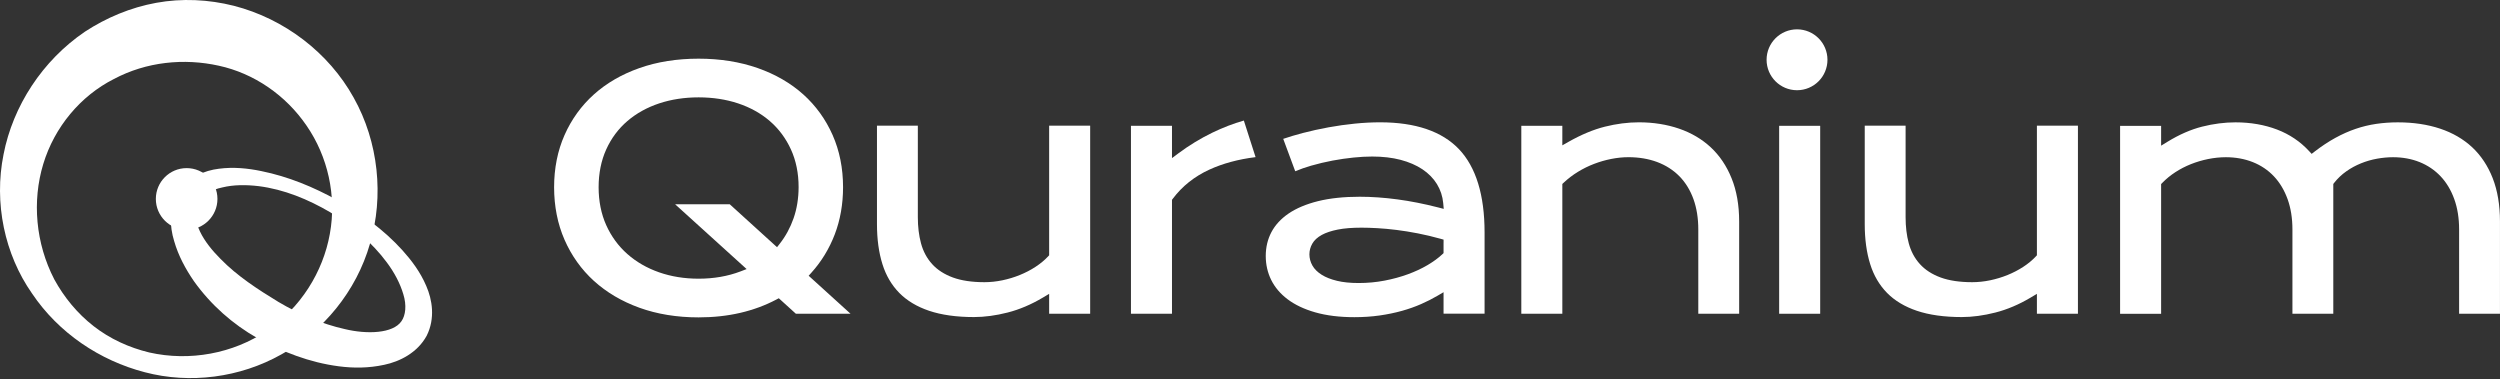 <svg width="659" height="100" viewBox="0 0 659 100" fill="none" xmlns="http://www.w3.org/2000/svg">
<rect x="0" y="0" width="659" height="100" fill="#333333" stroke="none"/>
<path d="M473.696 23.782C478.127 23.782 481.72 20.19 481.72 15.758C481.72 11.327 478.127 7.734 473.696 7.734C469.264 7.734 465.672 11.327 465.672 15.758C465.672 20.19 469.264 23.782 473.696 23.782Z" fill="white"/>
<path d="M11.402 43.243C8.435 53.042 9.387 64.13 14.314 73.65C16.89 78.353 20.362 82.609 24.674 85.969C28.986 89.329 34.026 91.625 39.346 92.913C49.985 95.321 61.465 93.193 70.312 87.201C79.216 81.209 85.152 71.69 86.944 61.666C88.792 51.586 86.384 41.227 80.84 33.163C75.352 25.099 66.953 19.331 57.657 17.316C48.529 15.3 38.618 16.252 29.994 20.843C21.258 25.267 14.37 33.443 11.402 43.243ZM0.931 40.723C3.395 27.955 11.178 15.972 22.378 8.356C28.034 4.66 34.418 1.972 41.194 0.74C47.969 -0.492 54.969 -0.156 61.633 1.524C74.96 4.94 86.664 13.9 93.216 25.715C99.823 37.475 101.223 51.754 97.528 64.242C93.944 76.786 85.152 87.425 74.176 93.417C63.257 99.577 50.041 101.257 38.17 98.121C26.298 95.041 15.434 87.761 8.435 77.346C1.211 67.042 -1.645 53.49 0.931 40.723Z" fill="white"/>
<path d="M52.113 53.661C51.161 55.789 51.441 58.421 52.729 61.053C53.961 63.628 55.977 66.092 58.161 68.276C62.529 72.756 67.96 76.284 73.392 79.588C78.88 82.836 84.872 85.412 90.92 86.756C96.743 88.156 103.575 87.932 105.815 84.684C106.935 83.116 107.215 80.428 106.319 77.572C105.479 74.716 103.967 71.86 102.007 69.228C98.087 63.908 92.824 59.541 87.056 55.957C81.232 52.541 74.848 49.909 68.184 49.069C64.881 48.677 61.577 48.677 58.609 49.405C55.585 50.021 53.121 51.589 52.113 53.661ZM46.961 50.693C49.593 46.661 53.961 44.925 57.713 44.477C61.577 43.973 65.329 44.365 68.856 45.093C76.024 46.549 82.632 49.293 88.904 52.765C95.175 56.237 101.055 60.437 106.039 65.924C108.503 68.668 110.799 71.692 112.367 75.388C113.935 78.972 114.775 83.9 112.479 88.492C110.015 93.027 105.311 95.323 101.279 96.163C97.135 97.059 93.16 97.059 89.296 96.555C81.568 95.547 74.456 92.748 67.904 89.164C61.353 85.468 55.585 80.372 51.105 74.1C48.921 70.908 47.017 67.436 45.897 63.516C44.721 59.709 44.441 54.781 46.961 50.693Z" fill="white"/>
<path d="M49.2 60.556C53.684 60.556 57.319 56.92 57.319 52.436C57.319 47.952 53.684 44.316 49.2 44.316C44.715 44.316 41.08 47.952 41.08 52.436C41.08 56.92 44.715 60.556 49.2 60.556Z" fill="white"/>
<path d="M213.88 71.885C216.524 68.96 218.599 65.556 220.047 61.77C221.494 57.984 222.23 53.804 222.23 49.342C222.23 44.347 221.303 39.718 219.472 35.585C217.642 31.452 215.046 27.852 211.745 24.891C208.437 21.918 204.394 19.58 199.729 17.941C195.052 16.302 189.806 15.465 184.148 15.465C178.46 15.465 173.209 16.296 168.537 17.947C163.89 19.586 159.853 21.924 156.545 24.897C153.244 27.864 150.642 31.458 148.818 35.591C146.988 39.724 146.061 44.353 146.061 49.348C146.061 54.372 146.988 59.043 148.818 63.218C150.648 67.399 153.25 71.041 156.551 74.044C159.865 77.058 163.896 79.439 168.543 81.119C173.209 82.806 178.46 83.661 184.142 83.661C188.042 83.661 191.744 83.26 195.153 82.465C198.551 81.675 201.733 80.497 204.621 78.972L205.291 78.619L205.854 79.128L209.795 82.704H224.203L213.958 73.41L213.162 72.686L213.88 71.885ZM209.191 57.524C208.324 60.006 207.098 62.267 205.537 64.253L204.825 65.162L203.969 64.384L192.36 53.84H177.958L195.512 69.749L196.81 70.927L195.171 71.555C191.852 72.823 188.138 73.463 184.142 73.463C180.416 73.463 176.911 72.895 173.735 71.783C170.535 70.664 167.718 69.037 165.362 66.95C162.993 64.857 161.121 62.297 159.793 59.336C158.465 56.376 157.795 53.014 157.795 49.348C157.795 45.675 158.471 42.326 159.799 39.395C161.127 36.459 163.005 33.94 165.379 31.907C167.736 29.885 170.559 28.318 173.759 27.254C176.935 26.201 180.434 25.663 184.154 25.663C187.874 25.663 191.367 26.195 194.549 27.248C197.749 28.312 200.56 29.873 202.911 31.901C205.267 33.934 207.145 36.453 208.485 39.383C209.831 42.314 210.513 45.663 210.513 49.336C210.501 52.284 210.058 55.036 209.191 57.524Z" fill="white"/>
<path d="M264.245 73.882C262.648 74.217 261.051 74.385 259.49 74.385C256.225 74.385 253.438 73.972 251.213 73.159C248.94 72.327 247.086 71.137 245.704 69.606C244.322 68.081 243.335 66.232 242.767 64.103C242.217 62.052 241.942 59.755 241.942 57.279V33.121H231.17V59.115C231.17 63.044 231.654 66.585 232.611 69.636C233.544 72.626 235.046 75.174 237.061 77.22C239.077 79.265 241.721 80.85 244.92 81.927C248.168 83.021 252.14 83.578 256.733 83.578C259.52 83.578 262.511 83.177 265.621 82.381C268.719 81.592 271.847 80.264 274.928 78.428L276.554 77.459V79.355V82.704H287.368V33.121H276.554V66.872V67.297L276.261 67.608C275.334 68.601 274.21 69.522 272.93 70.359C271.668 71.185 270.286 71.897 268.827 72.489C267.379 73.081 265.836 73.547 264.245 73.882Z" fill="white"/>
<path d="M319.551 34.983C316.441 36.496 313.451 38.315 310.657 40.396L308.935 41.676V39.535V33.165H298.121V82.706H308.935V53.028V52.669L309.15 52.382C311.614 49.099 314.856 46.515 318.786 44.714C322.321 43.094 326.412 41.981 330.969 41.419L327.877 31.777C325.12 32.561 322.327 33.638 319.551 34.983Z" fill="white"/>
<path d="M363.809 32.242C361.668 32.242 359.419 32.356 357.128 32.589C354.831 32.816 352.505 33.145 350.202 33.564C347.905 33.983 345.626 34.485 343.425 35.059C341.613 35.532 339.879 36.052 338.258 36.602L341.422 45.143C342.744 44.587 344.149 44.097 345.615 43.672C347.463 43.14 349.365 42.691 351.255 42.332C353.145 41.979 355.005 41.71 356.775 41.531C358.558 41.351 360.214 41.262 361.704 41.262C364.467 41.262 366.985 41.555 369.18 42.129C371.405 42.715 373.343 43.552 374.94 44.617C376.567 45.706 377.859 47.027 378.786 48.541C379.713 50.066 380.269 51.746 380.43 53.541L380.568 55.06L379.091 54.677C375.412 53.732 371.794 53.014 368.331 52.554C364.868 52.093 361.536 51.86 358.42 51.86C354.233 51.86 350.525 52.255 347.397 53.032C344.311 53.804 341.709 54.899 339.663 56.292C337.66 57.662 336.14 59.307 335.148 61.185C334.155 63.063 333.652 65.18 333.652 67.471C333.652 69.744 334.137 71.879 335.094 73.805C336.051 75.731 337.498 77.441 339.4 78.877C341.326 80.336 343.778 81.502 346.691 82.334C349.634 83.177 353.103 83.608 357.014 83.608C359.347 83.608 361.59 83.458 363.677 83.159C365.765 82.86 367.745 82.448 369.563 81.939C371.375 81.431 373.074 80.827 374.611 80.151C376.16 79.469 377.601 78.739 378.899 77.974L380.52 77.023V78.901V82.687H391.334V61.262C391.334 51.406 389.061 44.019 384.575 39.312C380.107 34.623 373.122 32.242 363.809 32.242ZM380.52 63.978V66.257V66.723L380.179 67.04C379.133 68.027 377.817 68.984 376.262 69.899C374.724 70.802 372.984 71.616 371.088 72.303C369.204 72.991 367.146 73.554 364.963 73.972C362.78 74.391 360.484 74.606 358.145 74.606C355.932 74.606 354.012 74.409 352.439 74.026C350.83 73.637 349.478 73.105 348.426 72.447C347.313 71.753 346.482 70.934 345.955 70.007C345.429 69.074 345.16 68.075 345.16 67.046C345.16 66.071 345.411 65.132 345.914 64.241C346.422 63.338 347.271 62.554 348.438 61.914C349.52 61.328 350.932 60.856 352.642 60.515C354.311 60.18 356.416 60.012 358.899 60.012C360.083 60.012 361.476 60.054 363.055 60.144C364.634 60.234 366.339 60.389 368.121 60.611C369.898 60.832 371.794 61.137 373.762 61.52C375.717 61.902 377.727 62.381 379.737 62.943L380.526 63.164V63.978H380.52Z" fill="white"/>
<path d="M450.954 38.833C448.627 36.668 445.822 35.017 442.616 33.917C439.386 32.81 435.816 32.242 432.012 32.242C429.105 32.242 426.09 32.631 423.052 33.391C420.02 34.15 416.79 35.502 413.44 37.398L411.831 38.313V36.465V33.163H401.018V82.705H411.831V48.953V48.493L412.166 48.176C413.291 47.111 414.565 46.142 415.934 45.299C417.298 44.468 418.734 43.756 420.211 43.194C421.676 42.637 423.195 42.195 424.721 41.896C426.258 41.591 427.783 41.435 429.242 41.435C432.018 41.435 434.566 41.866 436.826 42.709C439.111 43.564 441.085 44.832 442.694 46.465C444.303 48.104 445.547 50.138 446.402 52.506C447.245 54.851 447.67 57.53 447.67 60.473V82.699H458.442V58.374C458.442 54.067 457.766 50.233 456.438 46.974C455.128 43.732 453.28 40.992 450.954 38.833Z" fill="white"/>
<path d="M479.8 33.164H468.986V82.705H479.8V33.164Z" fill="white"/>
<path d="M524.62 73.882C523.023 74.217 521.426 74.385 519.865 74.385C516.6 74.385 513.813 73.972 511.588 73.159C509.315 72.327 507.461 71.137 506.079 69.606C504.697 68.081 503.71 66.226 503.142 64.103C502.592 62.052 502.317 59.755 502.317 57.279V33.121H491.545V59.115C491.545 63.044 492.029 66.585 492.986 69.636C493.919 72.626 495.421 75.174 497.436 77.22C499.452 79.265 502.096 80.85 505.295 81.927C508.543 83.021 512.515 83.578 517.108 83.578C519.895 83.578 522.886 83.177 525.996 82.381C529.094 81.592 532.222 80.264 535.303 78.428L536.929 77.459V79.355V82.704H547.743V33.121H536.929V66.872V67.297L536.636 67.608C535.709 68.601 534.585 69.528 533.305 70.359C532.043 71.179 530.661 71.897 529.202 72.489C527.748 73.081 526.205 73.547 524.62 73.882Z" fill="white"/>
<path d="M651.684 38.835C649.369 36.676 646.534 35.019 643.251 33.925C639.931 32.812 636.169 32.25 632.072 32.25C630.122 32.25 628.196 32.388 626.36 32.657C624.536 32.926 622.712 33.362 620.947 33.967C619.171 34.571 617.37 35.372 615.594 36.347C613.812 37.322 611.975 38.536 610.127 39.96L609.35 40.558L608.68 39.834C606.353 37.31 603.512 35.402 600.241 34.152C596.933 32.89 593.243 32.25 589.277 32.25C586.43 32.25 583.476 32.627 580.491 33.38C577.53 34.122 574.438 35.474 571.31 37.394L569.671 38.399V36.479V33.177H558.857V82.718H569.671V48.955V48.519L569.976 48.208C570.993 47.161 572.153 46.21 573.427 45.385C574.689 44.559 576.065 43.853 577.512 43.273C578.954 42.699 580.479 42.244 582.034 41.927C583.601 41.61 585.186 41.443 586.741 41.443C589.289 41.443 591.67 41.874 593.817 42.723C595.988 43.584 597.872 44.852 599.415 46.491C600.952 48.124 602.166 50.151 603.016 52.514C603.859 54.858 604.284 57.538 604.284 60.481V82.707H615.056V48.865V48.495L615.283 48.202C616.192 47.041 617.269 46.019 618.489 45.163C619.691 44.314 620.995 43.602 622.365 43.052C623.722 42.502 625.146 42.089 626.587 41.832C628.023 41.575 629.44 41.443 630.81 41.443C633.328 41.443 635.685 41.874 637.802 42.723C639.937 43.584 641.809 44.846 643.352 46.485C644.895 48.118 646.104 50.145 646.953 52.508C647.796 54.847 648.221 57.532 648.221 60.475V82.701H658.993V58.375C658.993 54.063 658.347 50.223 657.073 46.964C655.799 43.722 653.987 40.988 651.684 38.835Z" fill="white"/>
</svg>
